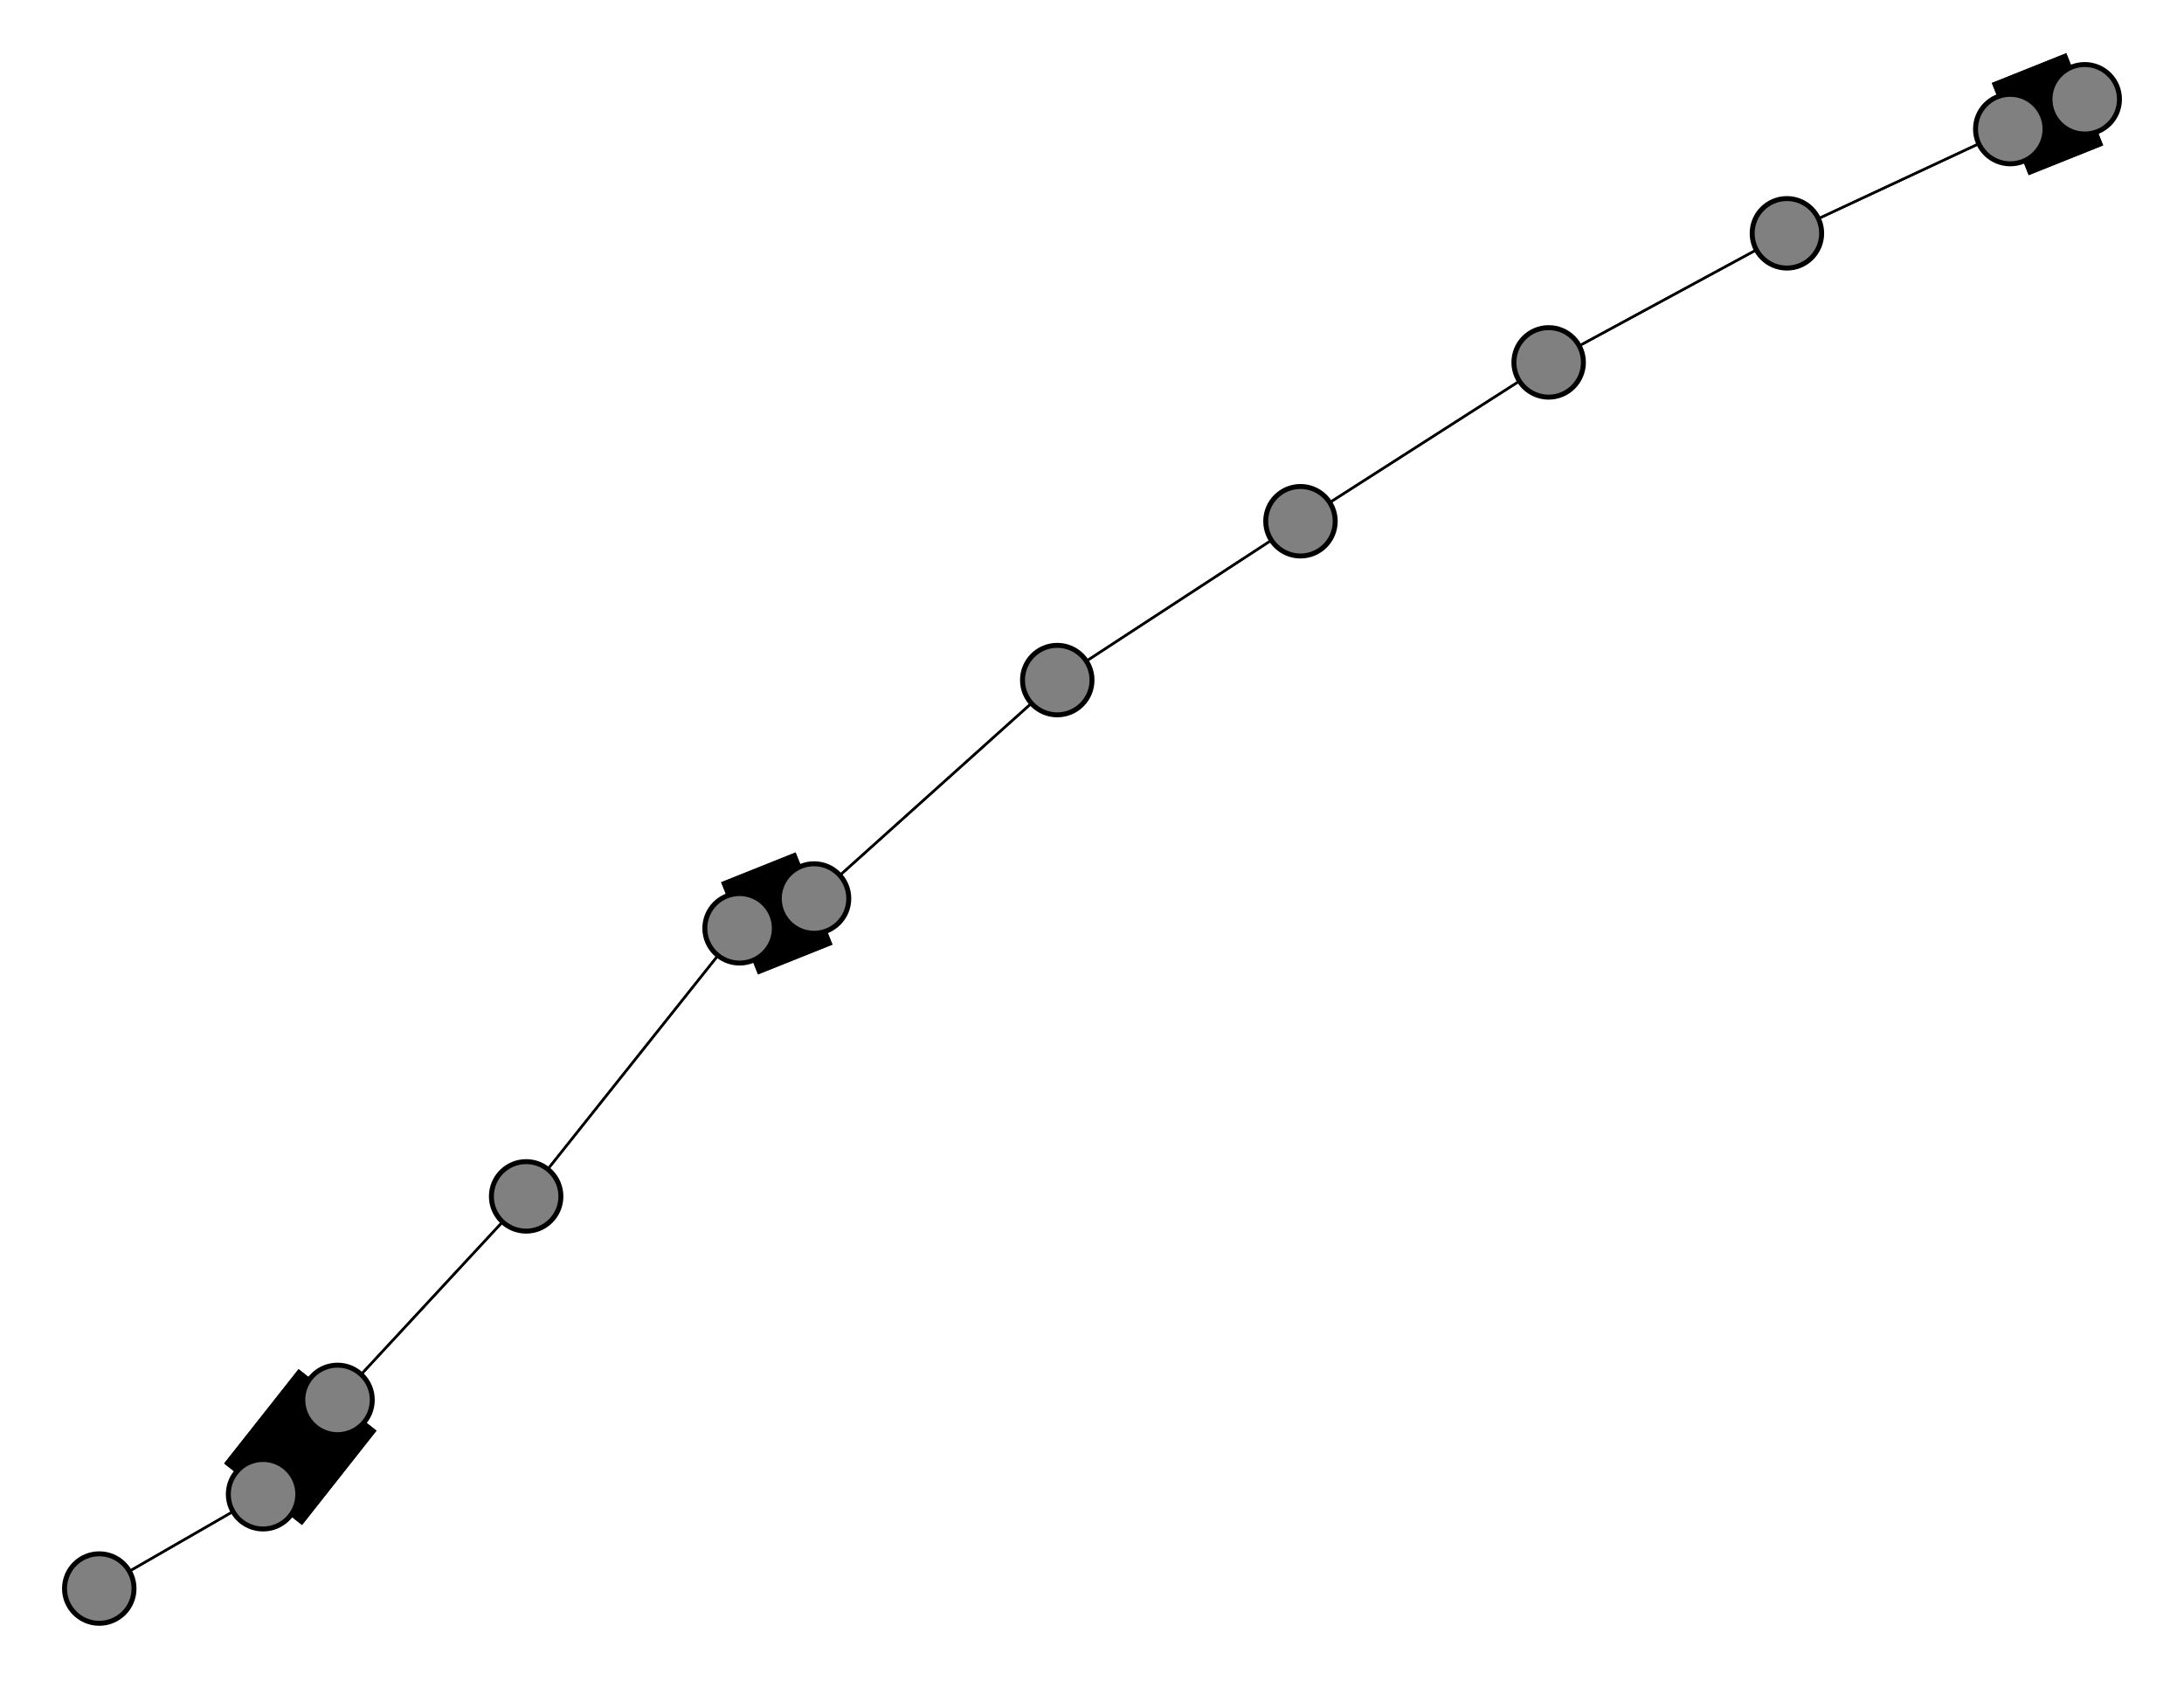 <svg width="440" height="340" xmlns="http://www.w3.org/2000/svg">
<path stroke-width="0.5" stroke="black" d="M 262 105 213 137"/>
<path stroke-width="20.0" stroke="black" d="M 53 301 68 282"/>
<path stroke-width="0.5" stroke="black" d="M 53 301 20 320"/>
<path stroke-width="0.5" stroke="black" d="M 405 26 360 47"/>
<path stroke-width="20.0" stroke="black" d="M 405 26 420 20"/>
<path stroke-width="20.0" stroke="black" d="M 149 187 164 181"/>
<path stroke-width="0.5" stroke="black" d="M 149 187 106 241"/>
<path stroke-width="0.5" stroke="black" d="M 312 73 360 47"/>
<path stroke-width="0.5" stroke="black" d="M 312 73 262 105"/>
<path stroke-width="0.5" stroke="black" d="M 213 137 164 181"/>
<path stroke-width="0.5" stroke="black" d="M 213 137 262 105"/>
<path stroke-width="20.0" stroke="black" d="M 68 282 53 301"/>
<path stroke-width="0.5" stroke="black" d="M 68 282 106 241"/>
<path stroke-width="0.5" stroke="black" d="M 360 47 405 26"/>
<path stroke-width="0.5" stroke="black" d="M 360 47 312 73"/>
<path stroke-width="0.5" stroke="black" d="M 106 241 149 187"/>
<path stroke-width="0.5" stroke="black" d="M 106 241 68 282"/>
<path stroke-width="20.0" stroke="black" d="M 420 20 405 26"/>
<path stroke-width="0.5" stroke="black" d="M 20 320 53 301"/>
<path stroke-width="0.5" stroke="black" d="M 262 105 312 73"/>
<path stroke-width="0.5" stroke="black" d="M 164 181 213 137"/>
<path stroke-width="20.0" stroke="black" d="M 164 181 149 187"/>
<circle cx="262" cy="105" r="7.0" style="fill:gray;stroke:black;stroke-width:1.0"/>
<circle cx="20" cy="320" r="7.0" style="fill:gray;stroke:black;stroke-width:1.0"/>
<circle cx="420" cy="20" r="7.0" style="fill:gray;stroke:black;stroke-width:1.0"/>
<circle cx="106" cy="241" r="7.0" style="fill:gray;stroke:black;stroke-width:1.0"/>
<circle cx="360" cy="47" r="7.0" style="fill:gray;stroke:black;stroke-width:1.0"/>
<circle cx="68" cy="282" r="7.0" style="fill:gray;stroke:black;stroke-width:1.0"/>
<circle cx="213" cy="137" r="7.0" style="fill:gray;stroke:black;stroke-width:1.0"/>
<circle cx="312" cy="73" r="7.0" style="fill:gray;stroke:black;stroke-width:1.0"/>
<circle cx="149" cy="187" r="7.0" style="fill:gray;stroke:black;stroke-width:1.0"/>
<circle cx="405" cy="26" r="7.0" style="fill:gray;stroke:black;stroke-width:1.0"/>
<circle cx="53" cy="301" r="7.0" style="fill:gray;stroke:black;stroke-width:1.0"/>
<circle cx="164" cy="181" r="7.0" style="fill:gray;stroke:black;stroke-width:1.0"/>
</svg>
